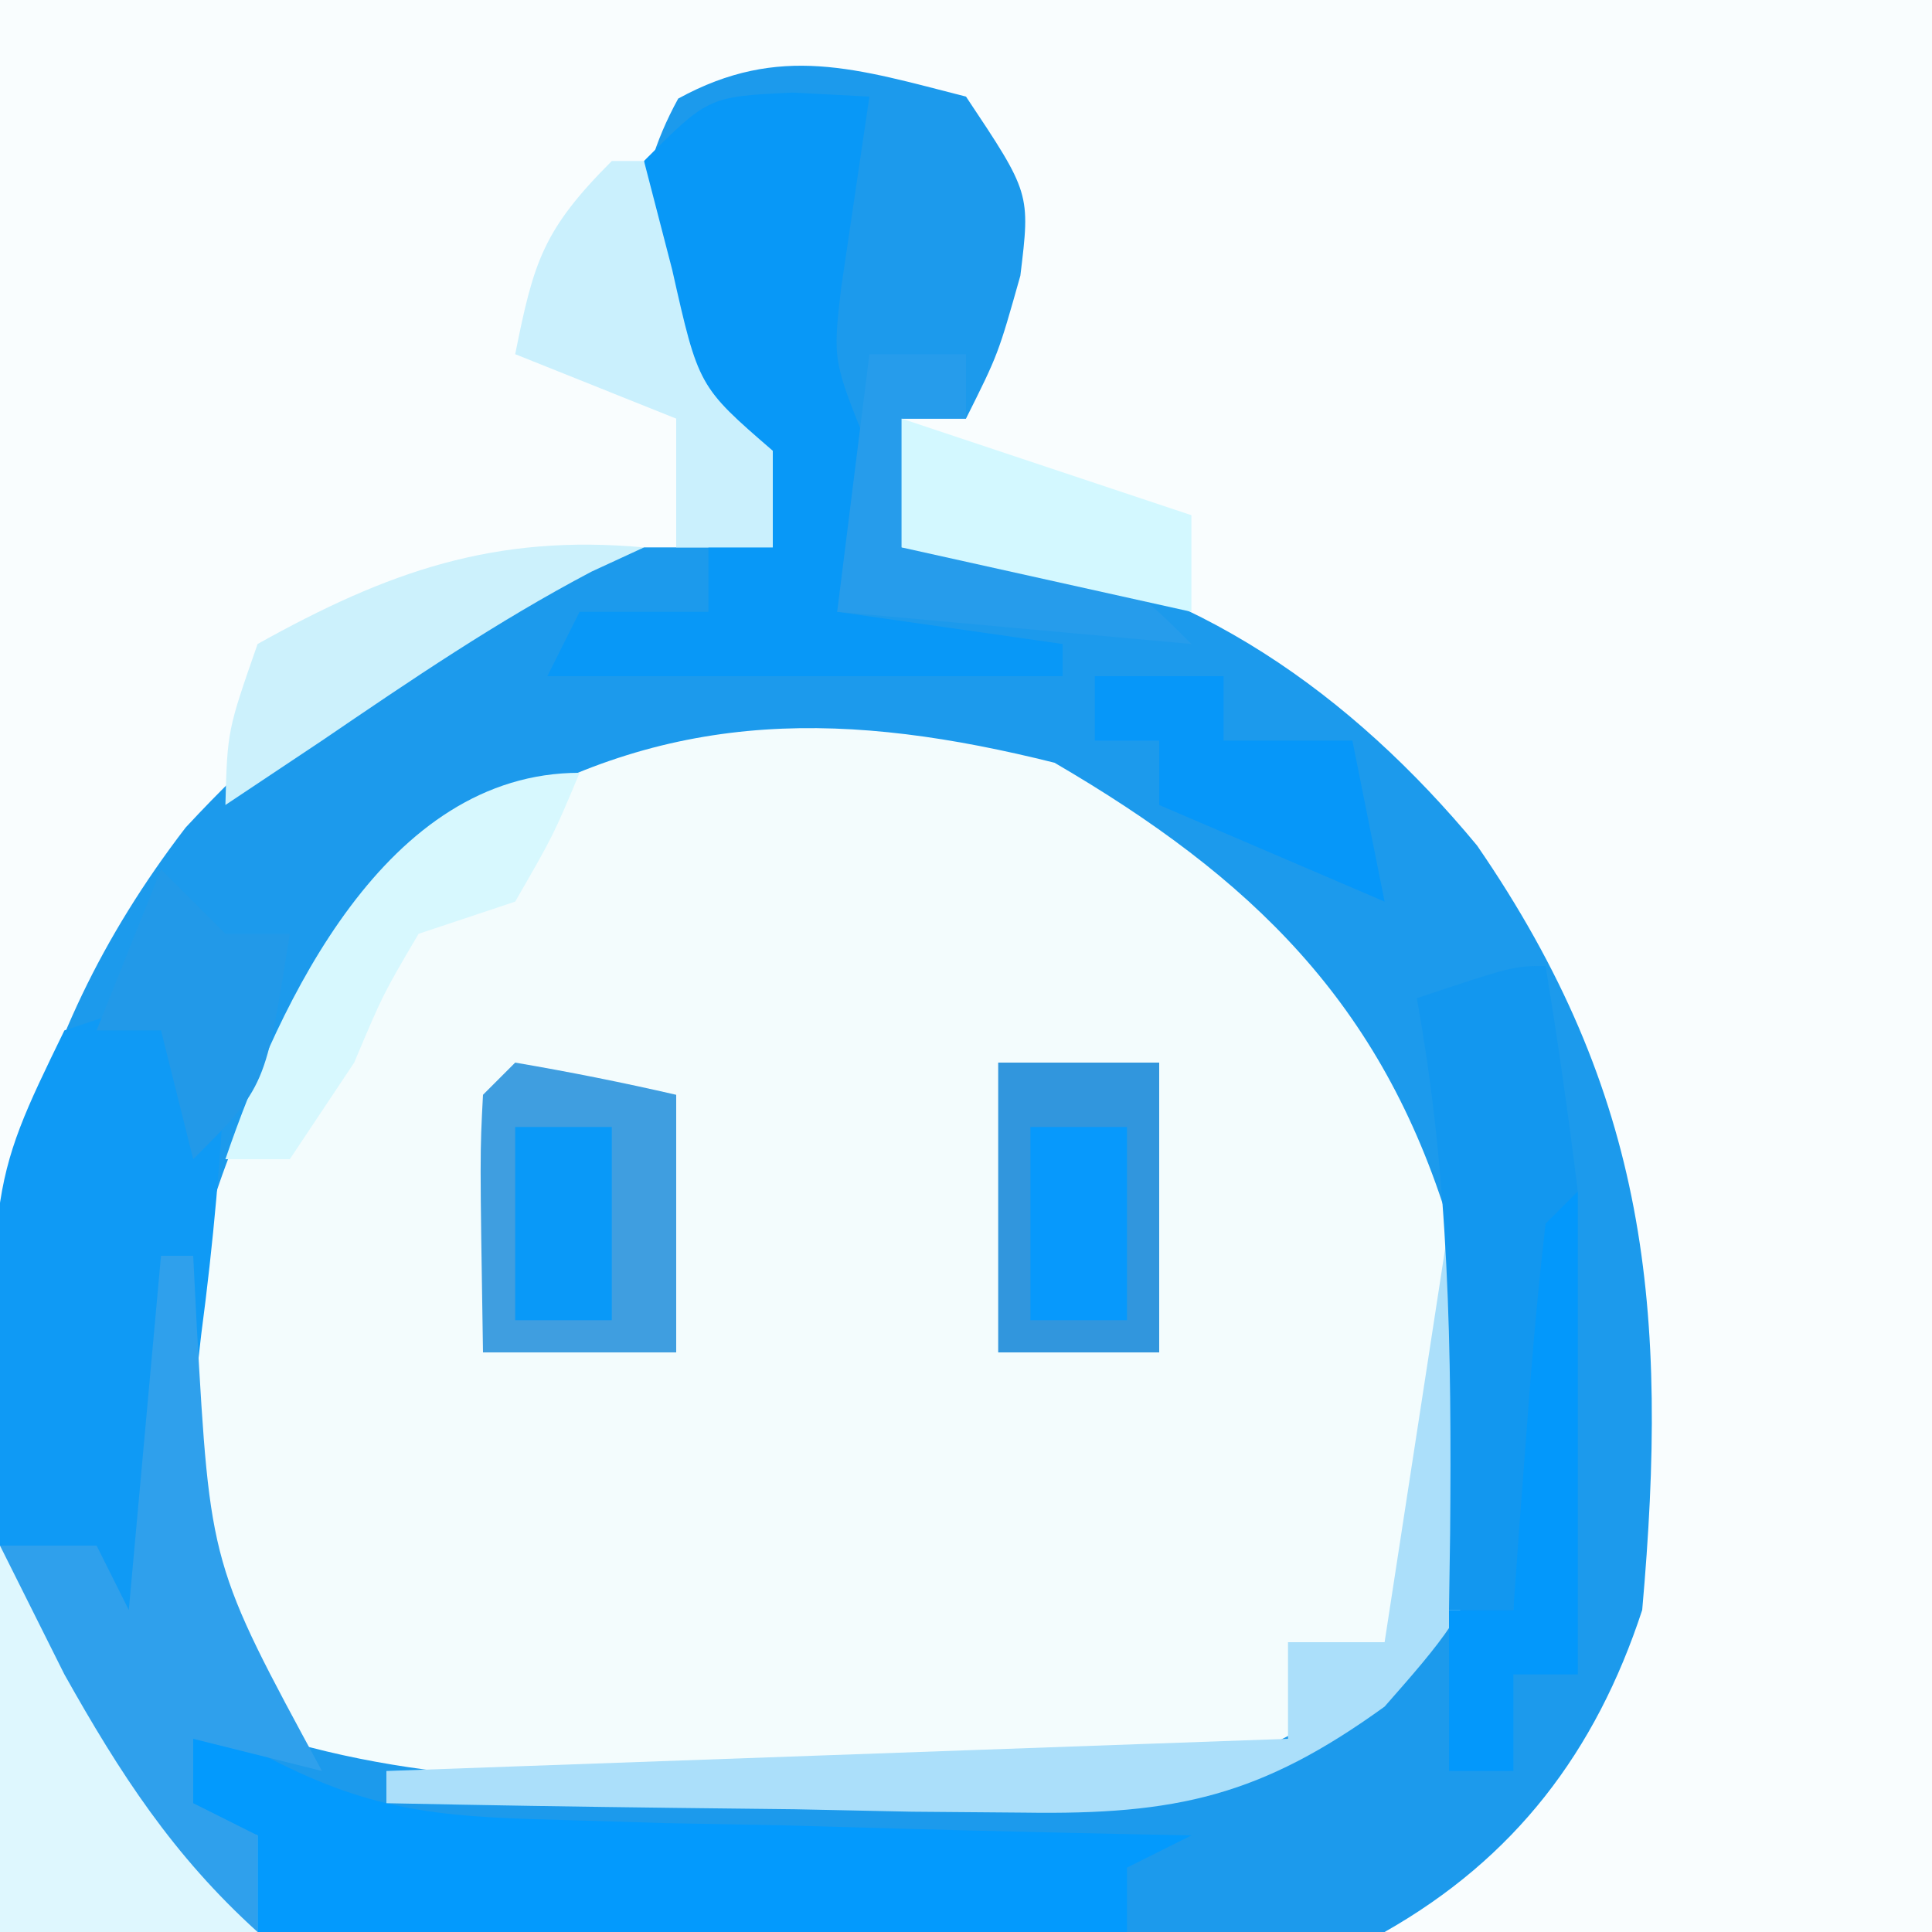 <?xml version="1.0" encoding="UTF-8"?>
<svg version="1.1" xmlns="http://www.w3.org/2000/svg" width="60" height="60">
<rect width="100%" height="100%" fill="#333333" stroke="none"/>
<path d="M0 0 C19.8 0 39.6 0 60 0 C60 19.8 60 39.6 60 60 C40.2 60 20.4 60 0 60 C0 40.2 0 20.4 0 0 Z " fill="#F3FCFD" transform="translate(0,0)"/>
<path d="M0 0 C19.8 0 39.6 0 60 0 C60 19.8 60 39.6 60 60 C54.39 60 48.78 60 43 60 C44.53 58.275 46.06 56.549 47.59 54.824 C51.414 49.877 50.394 42.914 50 37 C49.352 34.174 48.498 32.583 47 30 C46.507 29.111 46.507 29.111 46.004 28.203 C42.819 23.045 38.552 20.301 33 18 C31.343 17.623 29.677 17.278 28 17 C28 15.68 28 14.36 28 13 C28.66 13 29.32 13 30 13 C30.938 7.95 30.938 7.95 30 3 C26.583 2.833 26.583 2.833 23 3 C20.702 4.879 20.702 4.879 20.688 7.938 C21.037 11.36 21.53 11.839 24 14 C24 14.99 24 15.98 24 17 C23.371 17.135 22.742 17.271 22.094 17.41 C14.586 19.298 9.192 22.45 4.688 28.871 C3.713 30.537 2.85 32.267 2 34 C1.34 35.32 0.68 36.64 0 38 C0 25.46 0 12.92 0 0 Z " fill="#F9FDFE" transform="translate(0,0)"/>
<path d="M0 0 C2 3 2 3 1.688 5.562 C1 8 1 8 0 10 C-0.66 10 -1.32 10 -2 10 C-2 11.32 -2 12.64 -2 14 C-1.031 14.041 -0.061 14.082 0.938 14.125 C7.047 15.04 11.981 18.563 15.871 23.258 C21.181 30.975 21.83 37.663 21 47 C19.557 51.404 17.044 54.709 13 57 C10.237 57.257 7.709 57.35 4.953 57.293 C4.182 57.289 3.411 57.284 2.616 57.28 C0.16 57.263 -2.295 57.226 -4.75 57.188 C-6.418 57.172 -8.086 57.159 -9.754 57.146 C-13.836 57.113 -17.918 57.062 -22 57 C-22 56.01 -22 55.02 -22 54 C-22.99 53.67 -23.98 53.34 -25 53 C-24.67 52.01 -24.34 51.02 -24 50 C-23.136 50.324 -22.272 50.648 -21.381 50.981 C-15.944 52.619 -10.578 52.328 -4.938 52.312 C-3.766 52.329 -2.595 52.345 -1.389 52.361 C-0.259 52.362 0.871 52.363 2.035 52.363 C3.572 52.368 3.572 52.368 5.141 52.372 C8.443 51.942 10.317 50.939 13 49 C15.912 44.729 15.598 39.967 15 35 C12.909 28.146 8.859 24.251 2.75 20.688 C-3.603 19.099 -9.053 18.971 -14.812 22.375 C-20.434 26.624 -23.403 32.036 -24.449 38.984 C-24.601 40.87 -24.71 42.761 -24.762 44.652 C-25 47 -25 47 -27 50 C-27 48.35 -27 46.7 -27 45 C-27.99 45 -28.98 45 -30 45 C-30.649 36.527 -29.503 29.565 -24.234 22.699 C-19.923 18.057 -16.113 15.63 -10 14 C-8.68 14 -7.36 14 -6 14 C-7.755 10.818 -7.755 10.818 -10 8 C-10.266 4.942 -10.434 2.792 -8.938 0.062 C-5.784 -1.667 -3.375 -0.859 0 0 Z " fill="#1C9AEC" transform="translate(30,3)"/>
<path d="M0 0 C0.784 0.041 1.567 0.083 2.375 0.125 C2.082 2.111 1.789 4.096 1.496 6.082 C1.236 8.328 1.236 8.328 2.375 11.125 C1.938 13.812 1.938 13.812 1.375 16.125 C3.685 16.455 5.995 16.785 8.375 17.125 C8.375 17.455 8.375 17.785 8.375 18.125 C3.095 18.125 -2.185 18.125 -7.625 18.125 C-7.295 17.465 -6.965 16.805 -6.625 16.125 C-5.305 16.125 -3.985 16.125 -2.625 16.125 C-2.625 15.465 -2.625 14.805 -2.625 14.125 C-1.965 14.125 -1.305 14.125 -0.625 14.125 C-2.38 10.943 -2.38 10.943 -4.625 8.125 C-4.812 5.188 -4.812 5.188 -4.625 2.125 C-2.625 0.125 -2.625 0.125 0 0 Z " fill="#0898F7" transform="translate(24.625,2.875)"/>
<path d="M0 0 C0.698 0.484 1.395 0.969 2.114 1.468 C5.393 3.209 7.487 3.421 11.176 3.512 C12.911 3.565 12.911 3.565 14.682 3.619 C15.88 3.642 17.078 3.664 18.312 3.688 C19.53 3.722 20.748 3.756 22.002 3.791 C25.001 3.873 28 3.943 31 4 C30.01 4.495 30.01 4.495 29 5 C29 5.66 29 6.32 29 7 C20.09 7 11.18 7 2 7 C2 6.01 2 5.02 2 4 C1.01 3.67 0.02 3.34 -1 3 C-0.67 2.01 -0.34 1.02 0 0 Z " fill="#039AFD" transform="translate(6,53)"/>
<path d="M0 0 C0.66 0.66 1.32 1.32 2 2 C1.87 4.874 1.626 7.595 1.25 10.438 C1.119 11.602 1.119 11.602 0.984 12.791 C0.505 16.656 0.223 18.666 -2 22 C-2 20.35 -2 18.7 -2 17 C-2.99 17 -3.98 17 -5 17 C-5.394 5.915 -5.394 5.915 -3 1 C-2.01 0.67 -1.02 0.34 0 0 Z " fill="#0F9AF5" transform="translate(5,31)"/>
<path d="M0 0 C0.33 0 0.66 0 1 0 C1.037 0.736 1.075 1.472 1.113 2.23 C1.53 9.604 1.53 9.604 5 16 C3.68 15.67 2.36 15.34 1 15 C1 15.66 1 16.32 1 17 C1.66 17.33 2.32 17.66 3 18 C3 18.99 3 19.98 3 21 C0.36 21 -2.28 21 -5 21 C-5 17.04 -5 13.08 -5 9 C-4.01 9 -3.02 9 -2 9 C-1.67 9.66 -1.34 10.32 -1 11 C-0.67 7.37 -0.34 3.74 0 0 Z " fill="#2FA0EC" transform="translate(5,39)"/>
<path d="M0 0 C0.33 0 0.66 0 1 0 C1.573 10.934 1.573 10.934 -2 15 C-5.843 17.779 -8.465 18.363 -13.176 18.293 C-14.911 18.278 -14.911 18.278 -16.682 18.264 C-18.479 18.226 -18.479 18.226 -20.312 18.188 C-22.139 18.167 -22.139 18.167 -24.002 18.146 C-27.002 18.111 -30.001 18.062 -33 18 C-33 17.67 -33 17.34 -33 17 C-23.76 16.67 -14.52 16.34 -5 16 C-5 15.01 -5 14.02 -5 13 C-4.01 13 -3.02 13 -2 13 C-1.34 8.71 -0.68 4.42 0 0 Z " fill="#ABDFFA" transform="translate(45,38)"/>
<path d="M0 0 C1.675 0.286 3.344 0.618 5 1 C5 3.64 5 6.28 5 9 C3.02 9 1.04 9 -1 9 C-1.098 2.848 -1.098 2.848 -1 1 C-0.67 0.67 -0.34 0.34 0 0 Z " fill="#3F9EE0" transform="translate(16,33)"/>
<path d="M0 0 C1.65 0 3.3 0 5 0 C5 2.97 5 5.94 5 9 C3.35 9 1.7 9 0 9 C0 6.03 0 3.06 0 0 Z " fill="#3196DD" transform="translate(31,33)"/>
<path d="M0 0 C0.66 1.32 1.32 2.64 2 4 C3.728 7.081 5.374 9.624 8 12 C5.36 12 2.72 12 0 12 C0 8.04 0 4.08 0 0 Z " fill="#DEF7FE" transform="translate(0,48)"/>
<path d="M0 0 C0.33 0 0.66 0 1 0 C1 4.95 1 9.9 1 15 C0.34 15 -0.32 15 -1 15 C-1 15.99 -1 16.98 -1 18 C-1.66 18 -2.32 18 -3 18 C-3 16.35 -3 14.7 -3 13 C-2.34 13 -1.68 13 -1 13 C-1.012 12.145 -1.023 11.291 -1.035 10.41 C-1.044 9.305 -1.053 8.201 -1.062 7.062 C-1.074 5.96 -1.086 4.858 -1.098 3.723 C-1 1 -1 1 0 0 Z " fill="#0398FB" transform="translate(48,37)"/>
<path d="M0 0 C0.381 2.326 0.713 4.661 1 7 C0.67 7.33 0.34 7.66 0 8 C-0.234 10.016 -0.413 12.038 -0.562 14.062 C-0.688 15.72 -0.688 15.72 -0.816 17.41 C-0.877 18.265 -0.938 19.119 -1 20 C-1.66 20 -2.32 20 -3 20 C-2.988 19.215 -2.977 18.43 -2.965 17.621 C-2.916 11.963 -2.987 6.571 -4 1 C-1 0 -1 0 0 0 Z " fill="#1297EF" transform="translate(48,30)"/>
<path d="M0 0 C-0.812 1.938 -0.812 1.938 -2 4 C-2.99 4.33 -3.98 4.66 -5 5 C-6.108 6.883 -6.108 6.883 -7 9 C-7.99 10.485 -7.99 10.485 -9 12 C-9.66 12 -10.32 12 -11 12 C-9.312 7.078 -6.011 0 0 0 Z " fill="#D7F8FE" transform="translate(18,24)"/>
<path d="M0 0 C0.33 0 0.66 0 1 0 C1.289 1.114 1.577 2.228 1.875 3.375 C2.692 7.003 2.692 7.003 5 9 C5 9.99 5 10.98 5 12 C4.01 12 3.02 12 2 12 C2 10.68 2 9.36 2 8 C-0.475 7.01 -0.475 7.01 -3 6 C-2.427 3.133 -2.139 2.139 0 0 Z " fill="#CAF0FD" transform="translate(19,5)"/>
<path d="M0 0 C0.99 0 1.98 0 3 0 C3 0.66 3 1.32 3 2 C2.34 2 1.68 2 1 2 C1 3.32 1 4.64 1 6 C2.671 6.186 2.671 6.186 4.375 6.375 C8 7 8 7 10 9 C6.37 8.67 2.74 8.34 -1 8 C-0.67 5.36 -0.34 2.72 0 0 Z " fill="#269CEB" transform="translate(27,11)"/>
<path d="M0 0 C1.32 0 2.64 0 4 0 C4 0.66 4 1.32 4 2 C5.32 2 6.64 2 8 2 C8.33 3.65 8.66 5.3 9 7 C6.69 6.01 4.38 5.02 2 4 C2 3.34 2 2.68 2 2 C1.34 2 0.68 2 0 2 C0 1.34 0 0.68 0 0 Z " fill="#0697F9" transform="translate(34,21)"/>
<path d="M0 0 C-0.536 0.247 -1.073 0.495 -1.625 0.75 C-4.566 2.298 -7.254 4.13 -10 6 C-10.99 6.66 -11.98 7.32 -13 8 C-12.938 5.688 -12.938 5.688 -12 3 C-7.95 0.741 -4.644 -0.422 0 0 Z " fill="#CCF1FC" transform="translate(20,17)"/>
<path d="M0 0 C0.66 0.66 1.32 1.32 2 2 C2.66 2 3.32 2 4 2 C3.25 6.75 3.25 6.75 1 9 C0.67 7.68 0.34 6.36 0 5 C-0.66 5 -1.32 5 -2 5 C-1.34 3.35 -0.68 1.7 0 0 Z " fill="#2299E8" transform="translate(5,27)"/>
<path d="M0 0 C2.97 0.99 5.94 1.98 9 3 C9 3.99 9 4.98 9 6 C4.545 5.01 4.545 5.01 0 4 C0 2.68 0 1.36 0 0 Z " fill="#D3F8FF" transform="translate(28,13)"/>
<path d="M0 0 C0.99 0 1.98 0 3 0 C3 1.98 3 3.96 3 6 C2.01 6 1.02 6 0 6 C0 4.02 0 2.04 0 0 Z " fill="#0799FC" transform="translate(32,35)"/>
<path d="M0 0 C0.99 0 1.98 0 3 0 C3 1.98 3 3.96 3 6 C2.01 6 1.02 6 0 6 C0 4.02 0 2.04 0 0 Z " fill="#0999F8" transform="translate(16,35)"/>
</svg>
